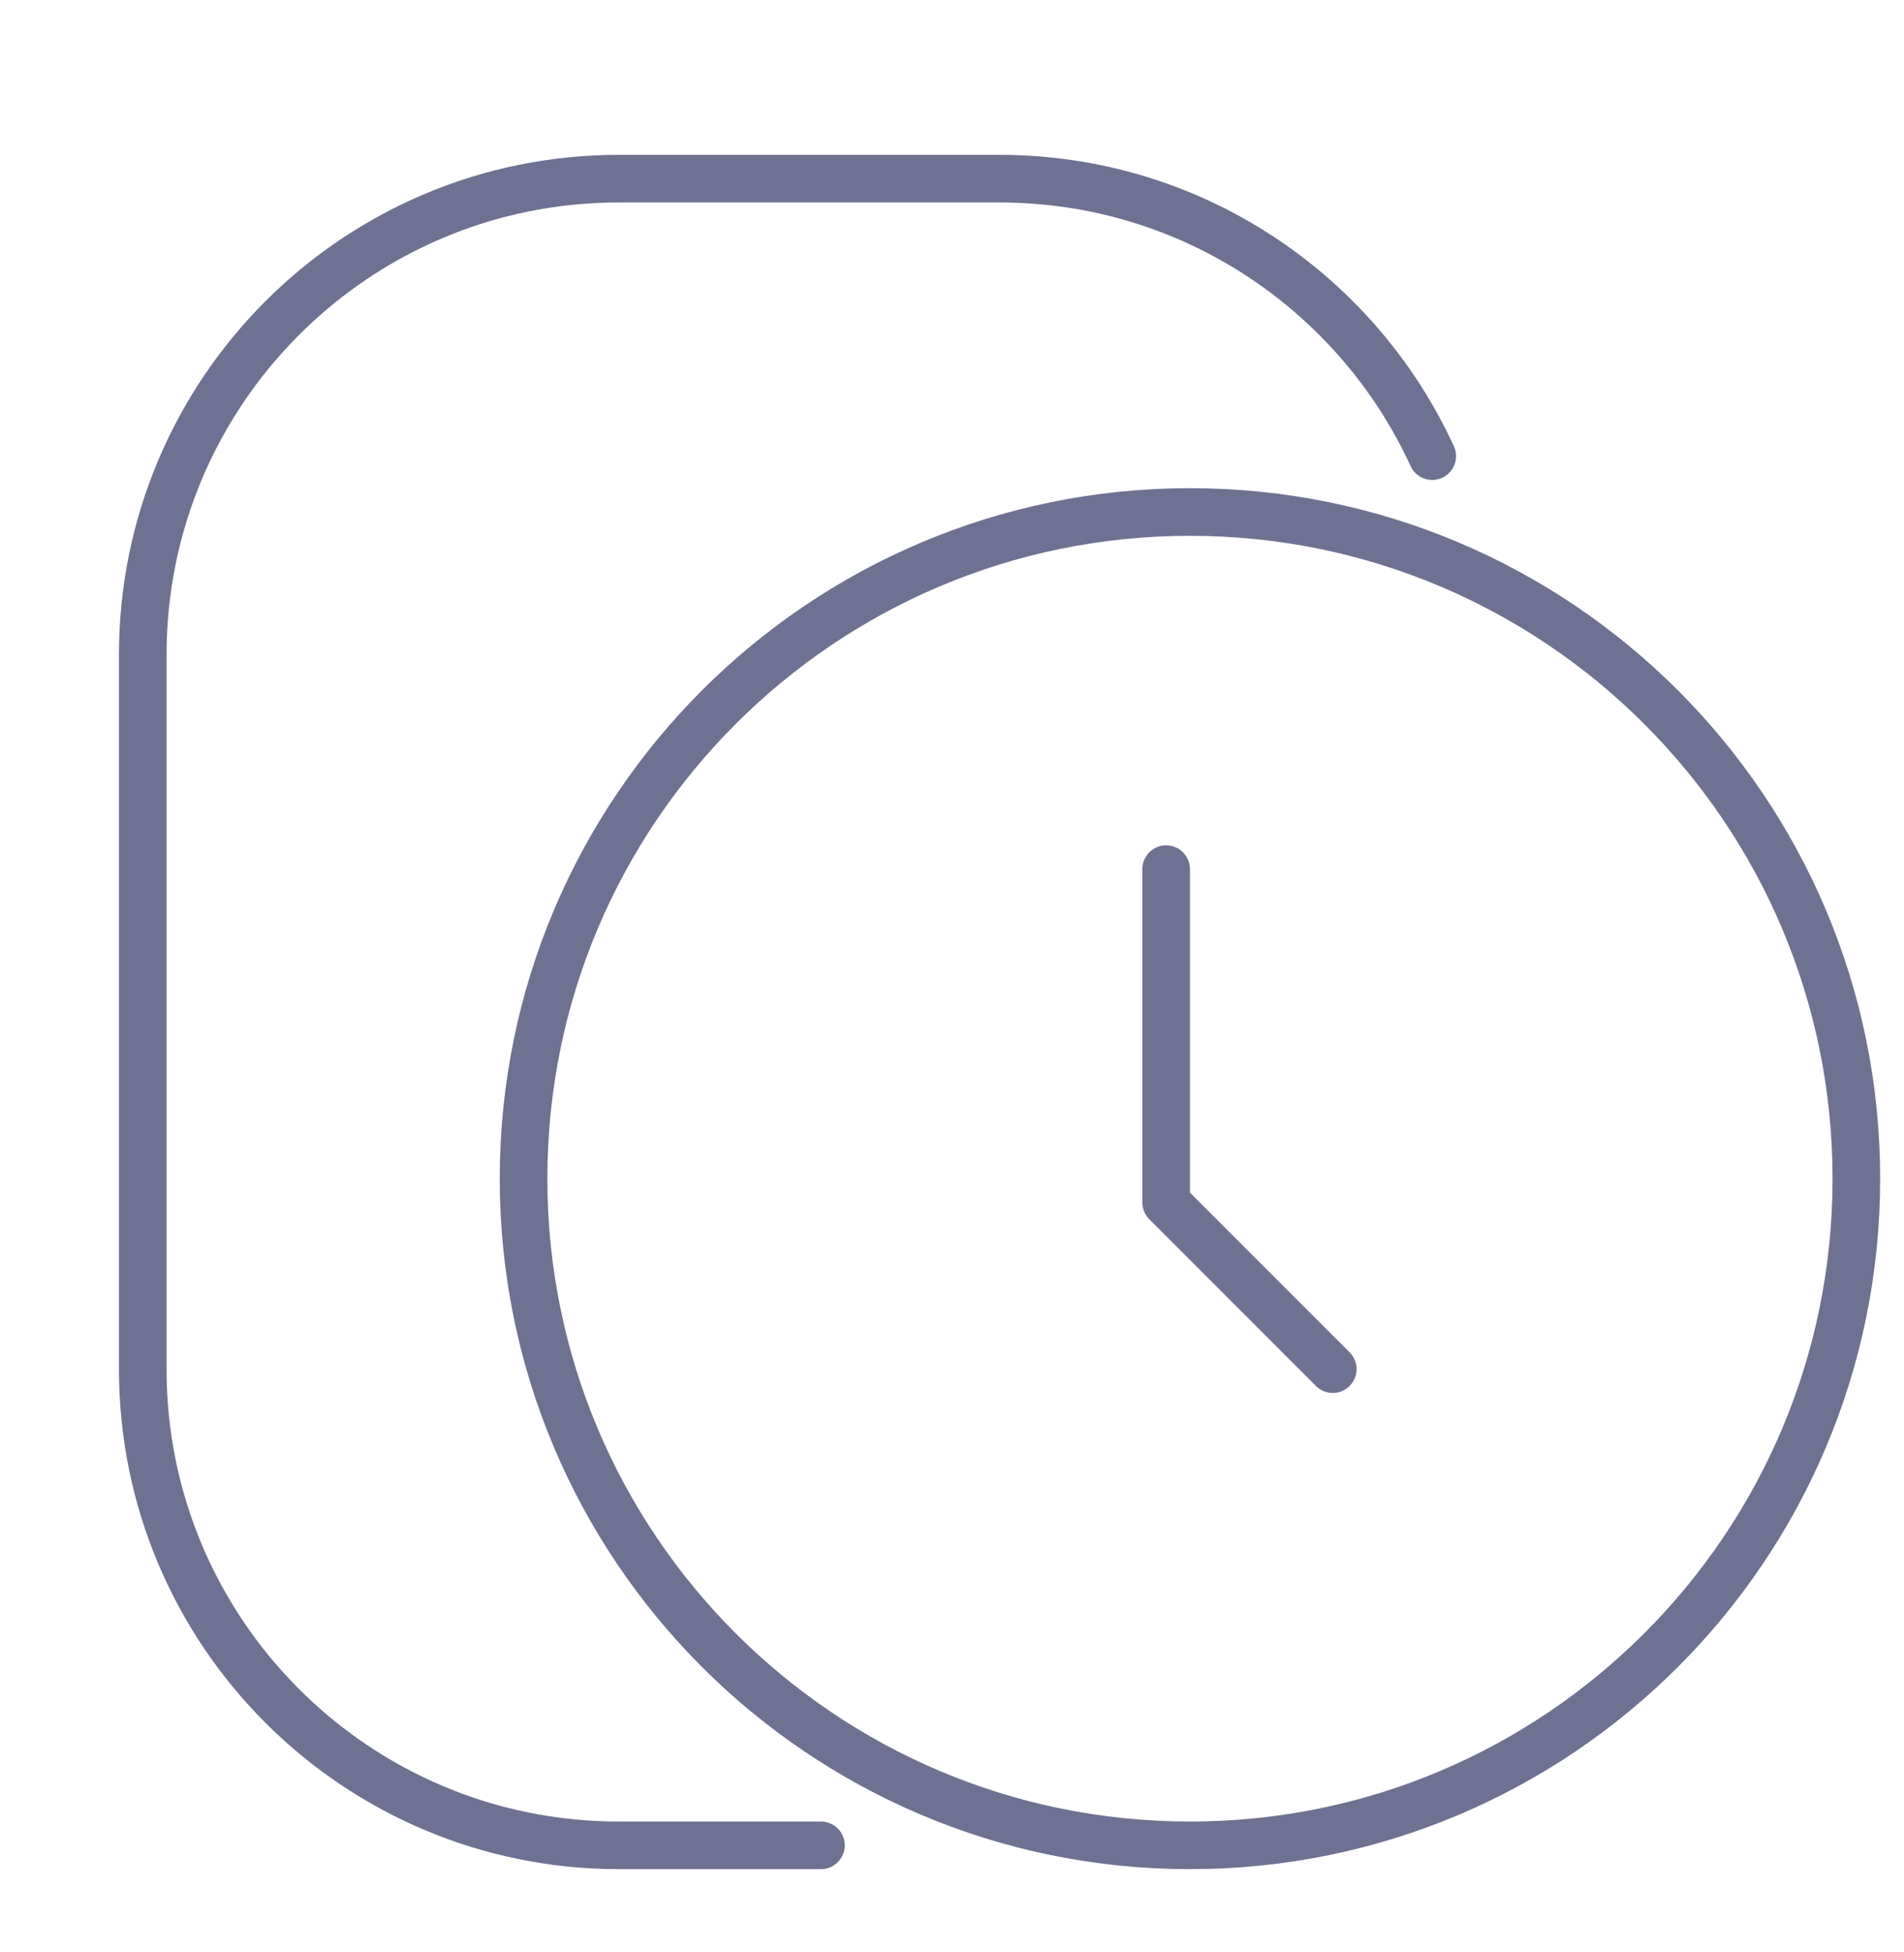 <svg width="40" height="41" viewBox="0 0 40 41" fill="none" xmlns="http://www.w3.org/2000/svg">
<g clip-path="url(#clip0_35181_4857)">
<path d="M24.499 18.252V25.252L27.999 28.752M30.089 9.579C28.508 6.14 25.032 3.752 20.999 3.752H12.999C7.476 3.752 2.999 8.229 2.999 13.752V28.752C2.999 34.275 7.476 38.752 12.999 38.752H17.247M38.999 24.752C38.999 32.484 32.731 38.752 24.999 38.752C17.267 38.752 10.999 32.484 10.999 24.752C10.999 17.02 17.267 10.752 24.999 10.752C32.731 10.752 38.999 17.02 38.999 24.752Z" stroke="#6E7191" stroke-linecap="round" stroke-linejoin="round"/>
</g>
<defs>
<clipPath id="clip0_35181_4857">
<rect width="40.002" height="40.002" fill="white" transform="translate(-0.001 0.756)"/>
</clipPath>
</defs>
</svg>
